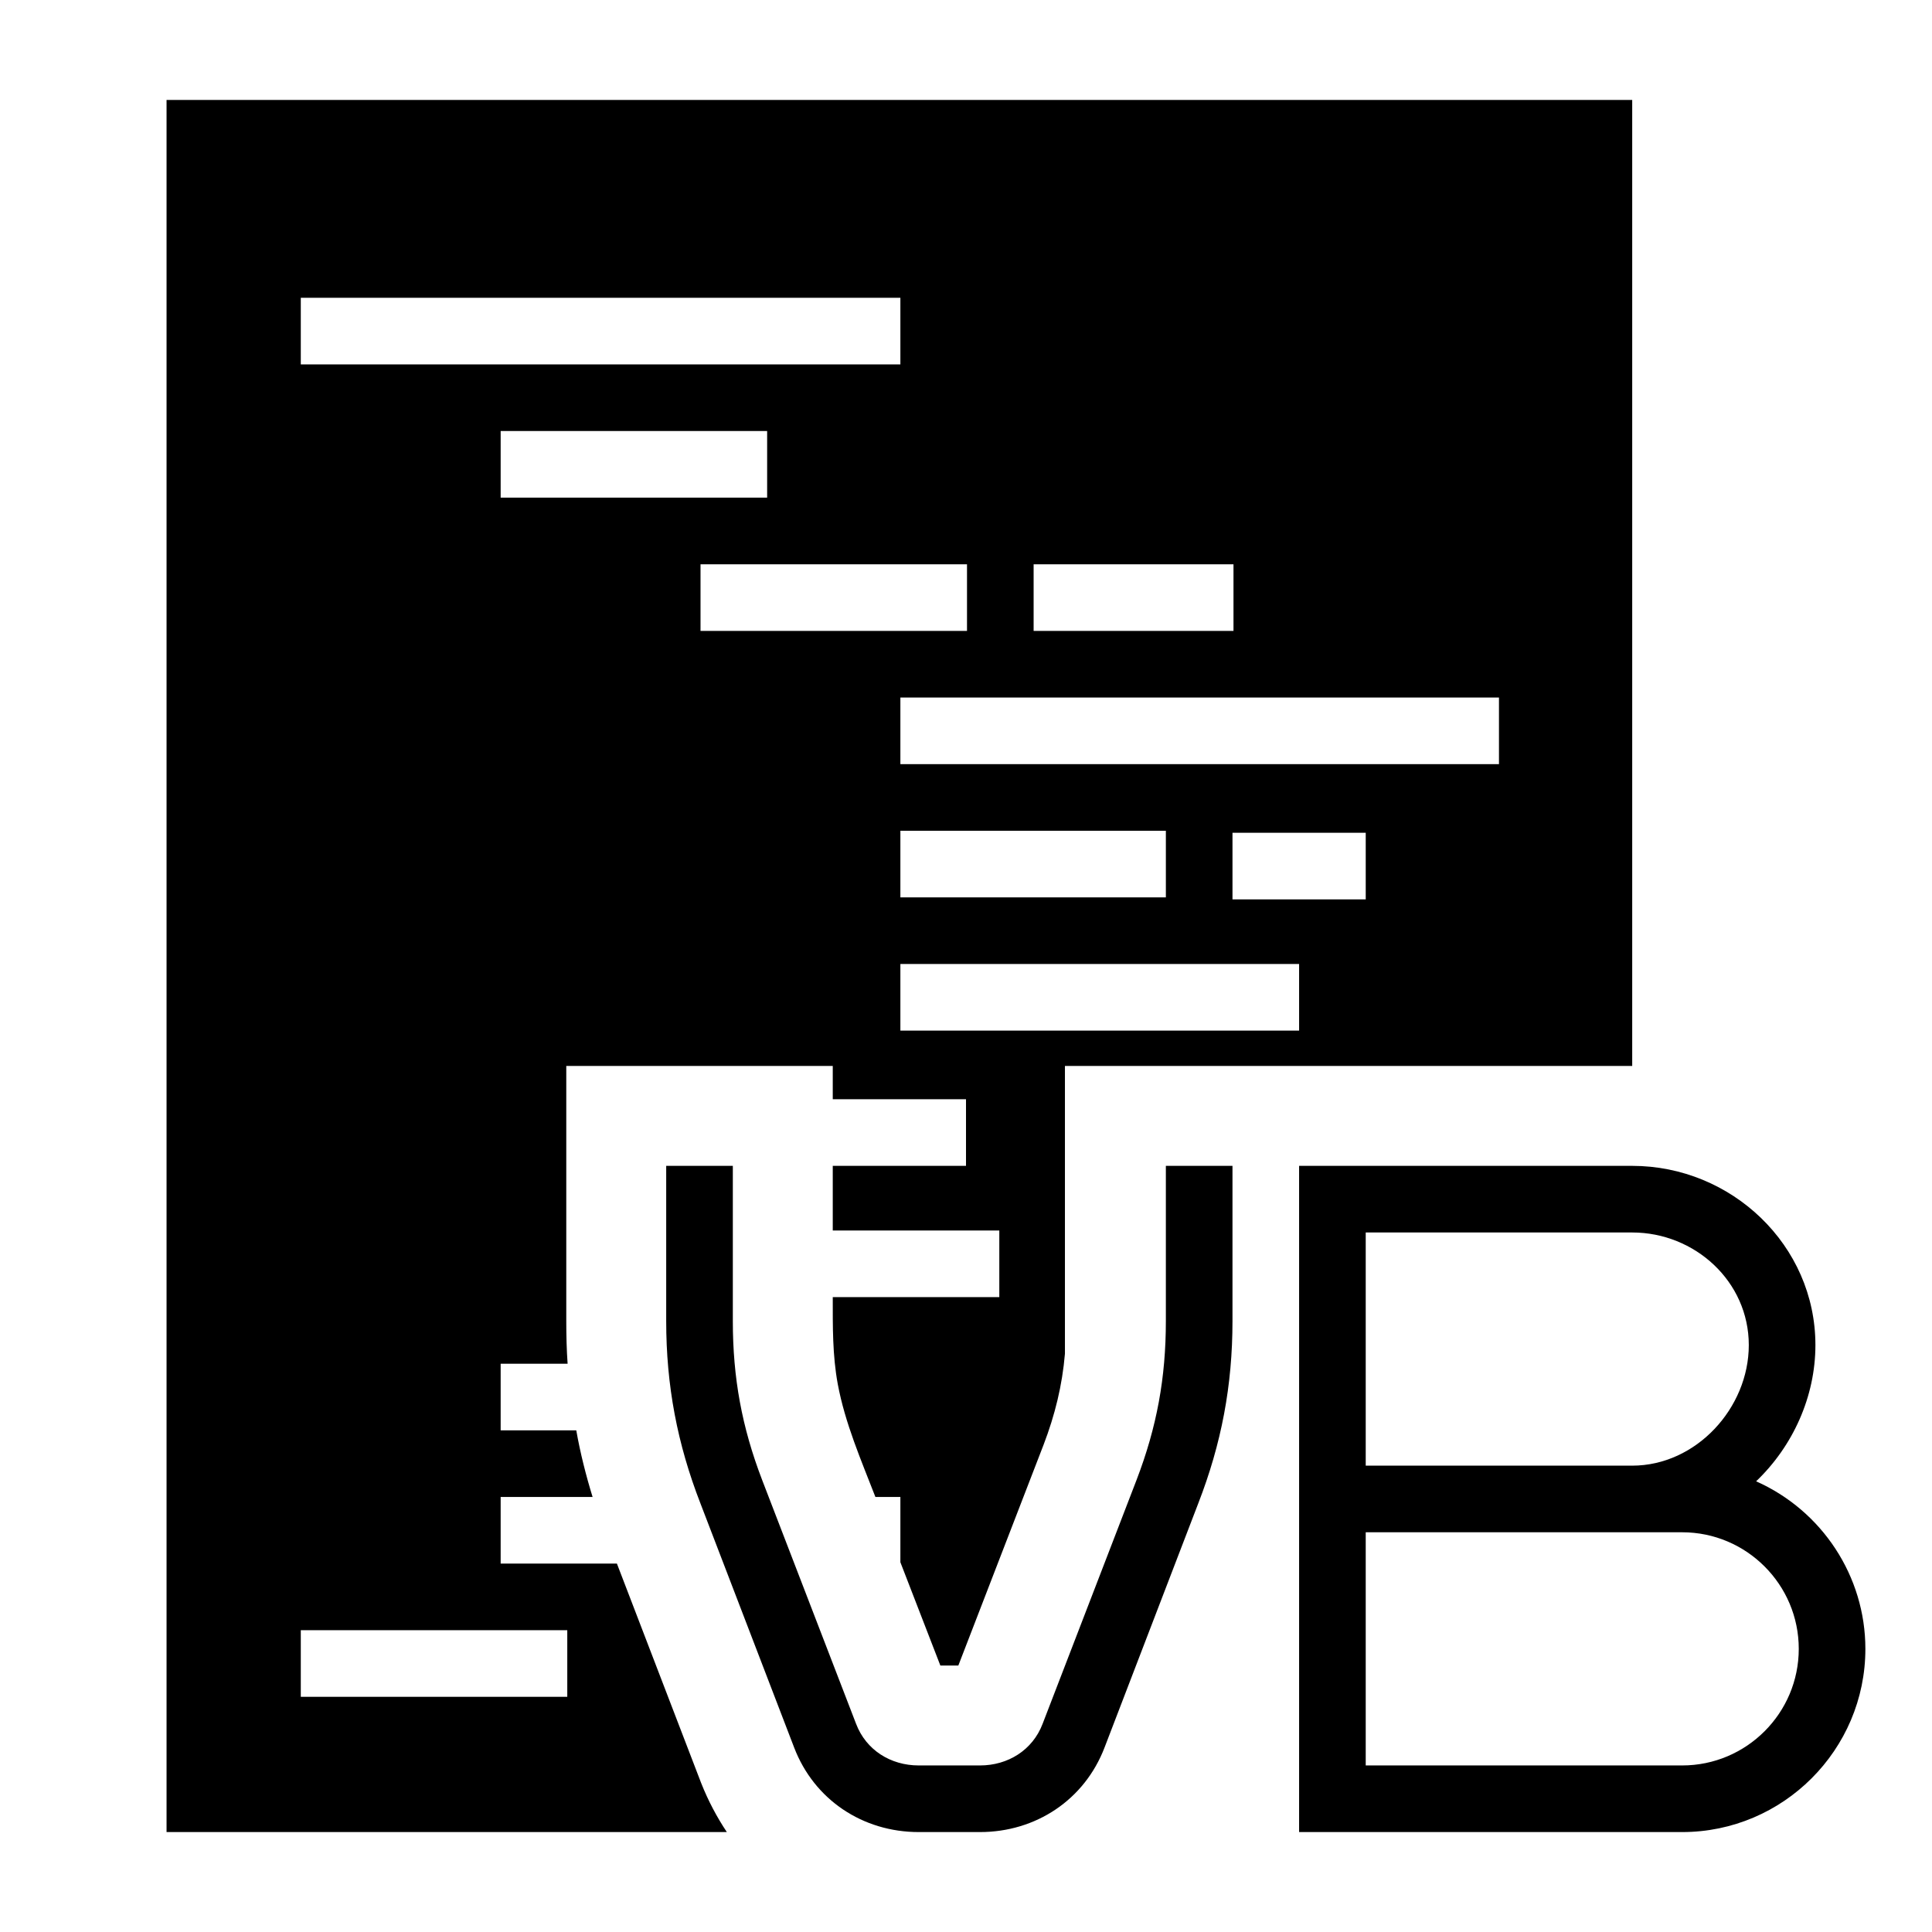<?xml version="1.0" encoding="UTF-8"?>
<!DOCTYPE svg PUBLIC "-//W3C//DTD SVG 1.1//EN" "http://www.w3.org/Graphics/SVG/1.1/DTD/svg11.dtd">
<svg xmlns="http://www.w3.org/2000/svg" xml:space="preserve" width="580px" height="580px" shape-rendering="geometricPrecision" text-rendering="geometricPrecision" image-rendering="optimizeQuality" fill-rule="nonzero" clip-rule="nonzero" viewBox="0 0 5800 5800" xmlns:xlink="http://www.w3.org/1999/xlink">
	<title>code_vbasic icon</title>
	<desc>code_vbasic icon from the IconExperience.com I-Collection. Copyright by INCORS GmbH (www.incors.com).</desc>
	<path id="curve0"  d="M4100 4400l800 0c192,0 350,-173 350,-362 0,-191 -162,-338 -350,-338l-800 0 0 700zm-3600 -4100l0 5200 1682 0c-30,-45 -56,-94 -77,-147l-253 -659 -349 0 0 -200 276 0c-20,-65 -37,-132 -49,-200l-227 0 0 -200 201 0c-3,-42 -4,-85 -4,-128l0 -366 0 -400 800 0 0 100 400 0 0 200 -400 0 0 194 500 0 0 200 -500 0c0,88 -1,174 15,261 22,118 70,228 113,339l75 0 0 196 120 310 54 0 256 -663c34,-89 56,-178 64,-273l0 -864 1703 0 0 -2900 -4400 0zm403 4594l800 0 0 200 -800 0 0 -200zm1800 -2000l1197 0 0 200 -1197 0 0 -200zm997 -394l400 0 0 200 -400 0 0 -200zm-997 -6l797 0 0 200 -797 0 0 -200zm0 -400l1797 0 0 200 -1797 0 0 -200zm400 -400l600 0 0 200 -600 0 0 -200zm-1000 0l800 0 0 200 -800 0 0 -200zm-600 -400l800 0 0 200 -800 0 0 -200zm-600 -400l1800 0 0 200 -1800 0 0 -200zm1297 2606l0 466c0,170 27,318 88,477l282 732c30,79 104,125 188,125l184 0c84,0 158,-46 188,-125l282 -732c61,-159 88,-307 88,-477l0 -466 200 0 0 466c0,193 -33,368 -103,548l-281 732c-60,157 -206,254 -374,254l-184 0c-168,0 -314,-97 -374,-254l-281 -732c-70,-180 -103,-355 -103,-548l0 -466 200 0zm3072 947c198,88 328,285 328,503 0,303 -247,550 -550,550 -383,0 -767,0 -1150,0 0,-667 0,-1333 0,-2000l1000 0c298,0 550,238 550,538 0,154 -67,303 -178,409zm-1172 853l950 0c193,0 350,-157 350,-350 0,-193 -157,-350 -350,-350l-950 0 0 700z"/>
</svg>